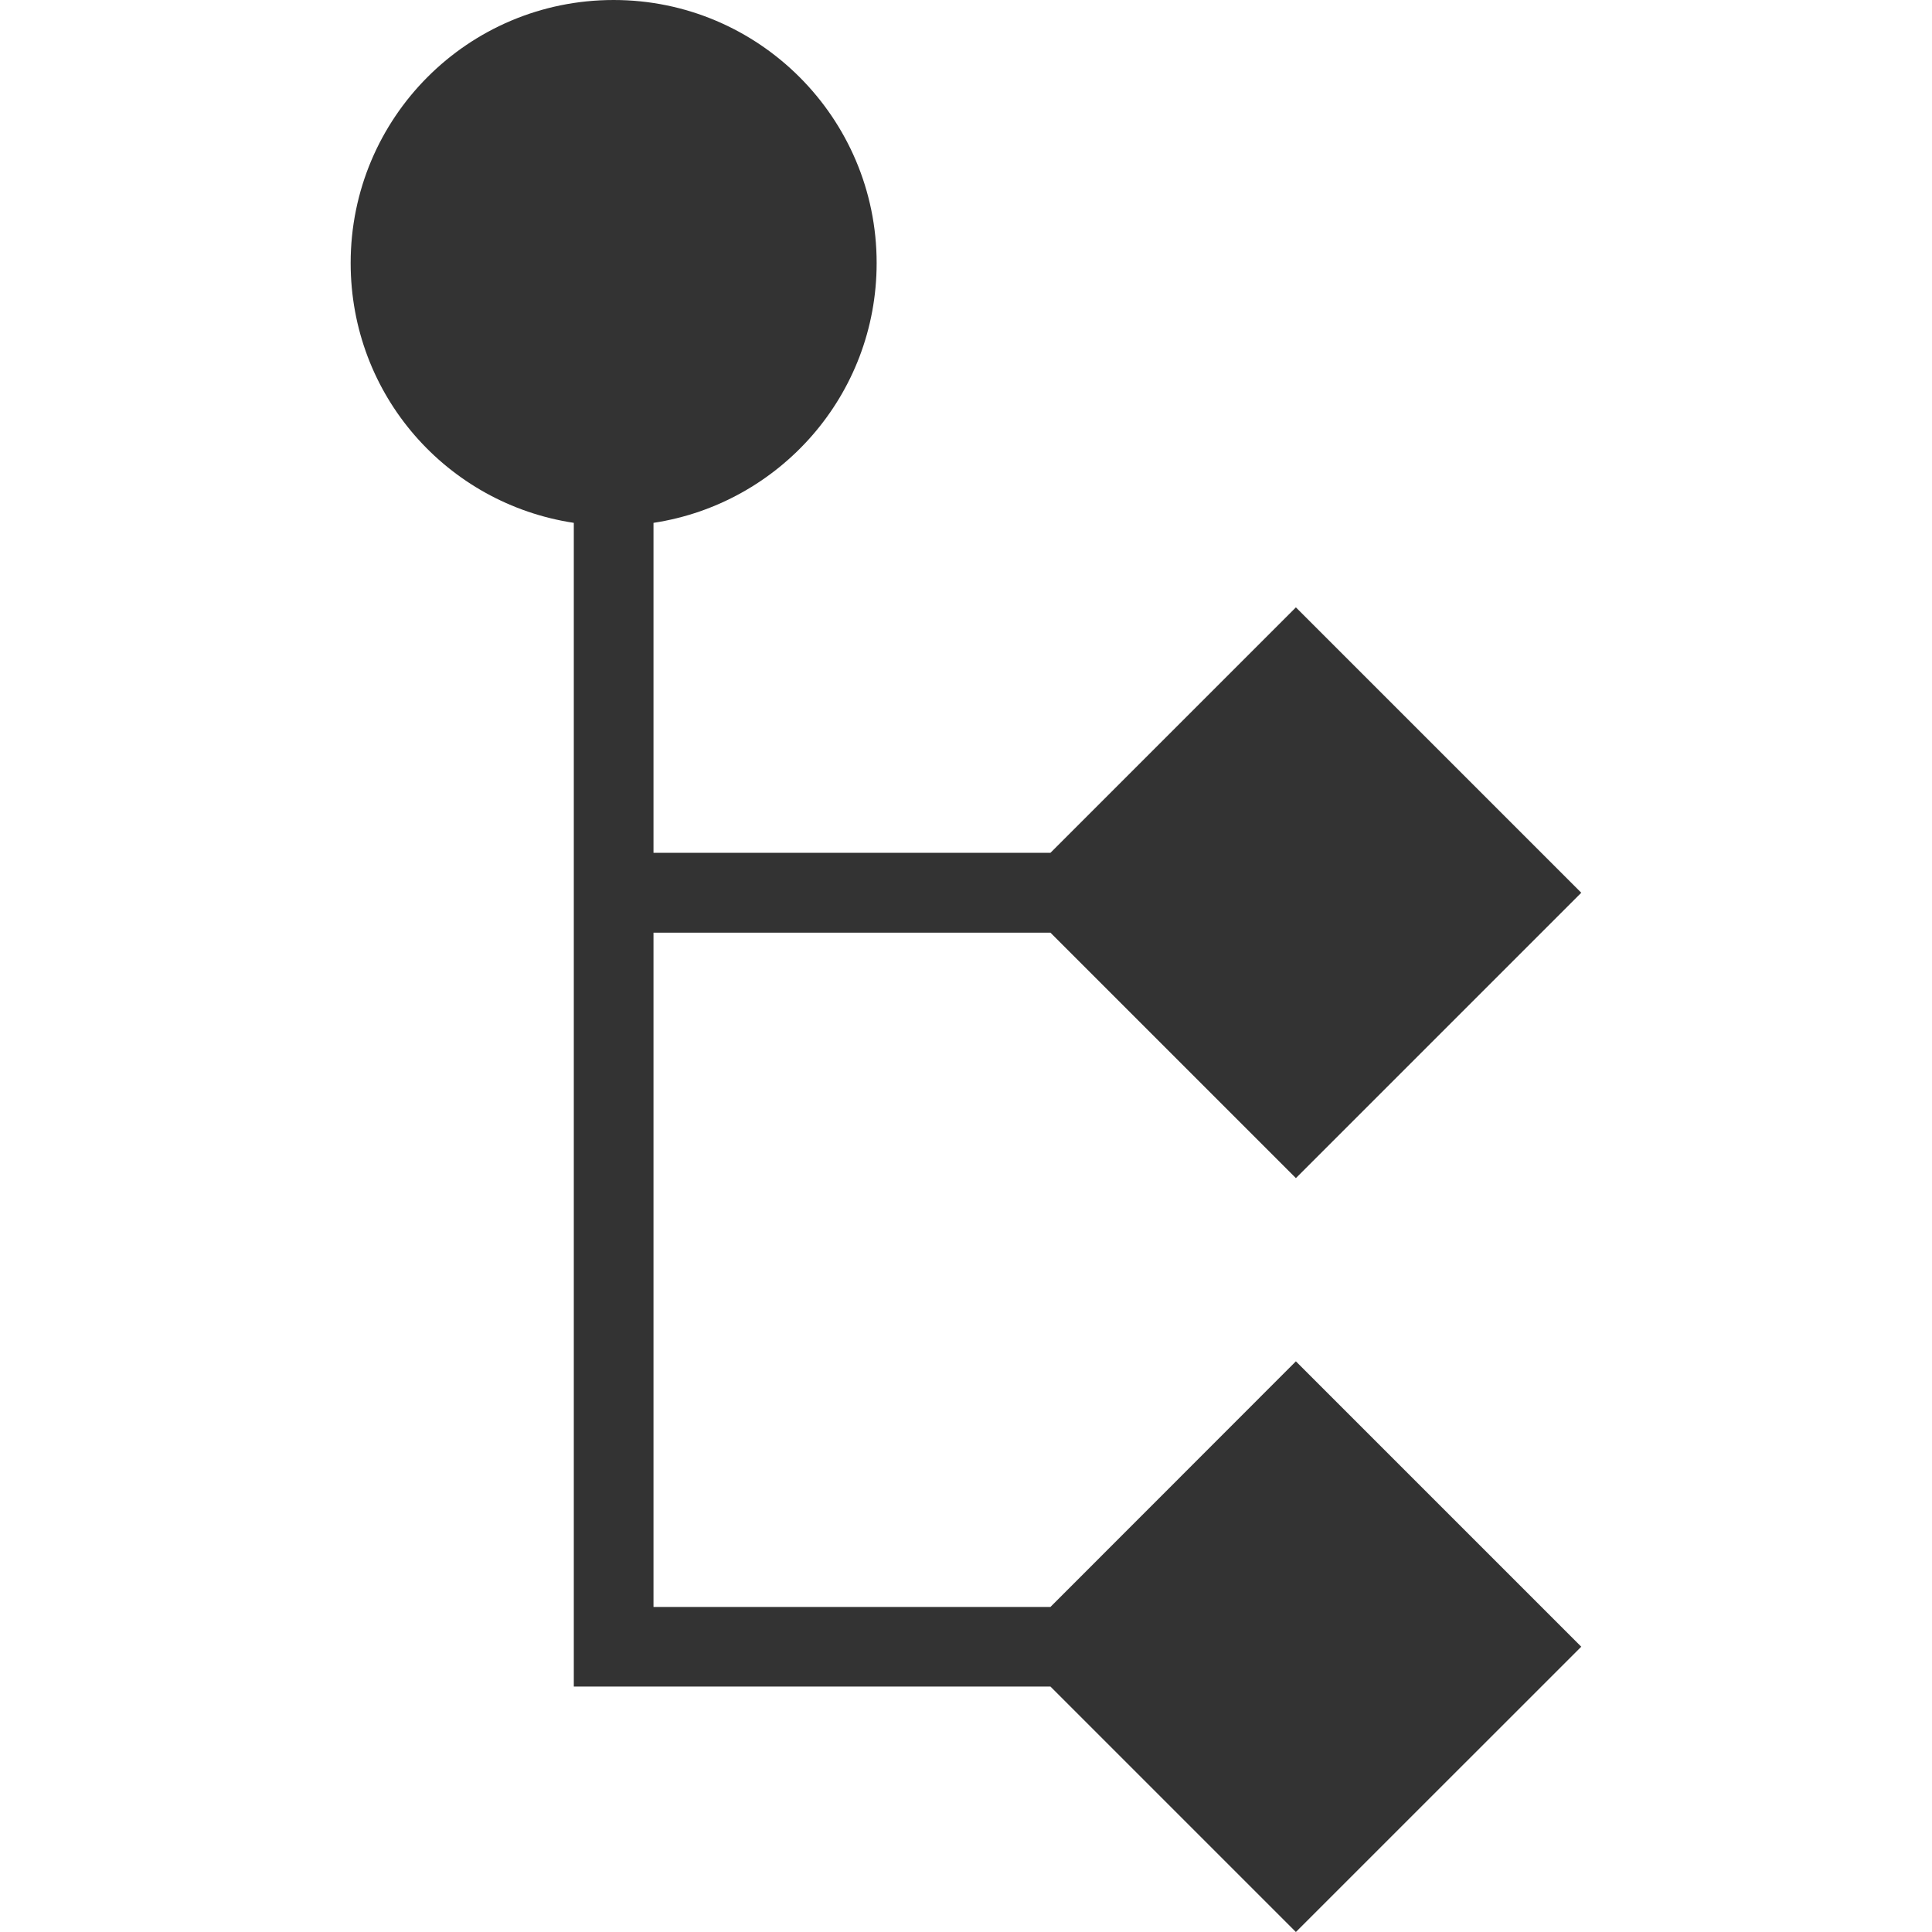 <?xml version="1.0" encoding="utf-8"?>
<!-- Generator: Adobe Illustrator 19.1.0, SVG Export Plug-In . SVG Version: 6.00 Build 0)  -->
<!DOCTYPE svg PUBLIC "-//W3C//DTD SVG 1.1//EN" "http://www.w3.org/Graphics/SVG/1.1/DTD/svg11.dtd">
<svg version="1.1" id="Layer_1" xmlns="http://www.w3.org/2000/svg" xmlns:xlink="http://www.w3.org/1999/xlink" x="0px" y="0px"
	 viewBox="0 0 24 24" enable-background="new 0 0 24 24" xml:space="preserve">
<g>
	<path fill="#333333" d="M16.098,16.911l3.545,3.545L16.098,24l-3.049-3.049H7.128V6.495C5.554,6.257,4.356,4.911,4.356,3.267
		C4.356,1.465,5.812,0,7.623,0c1.802,0,3.267,1.465,3.267,3.267c0,1.644-1.208,2.99-2.772,3.228v4.099h4.931l3.049-3.049
		l3.545,3.545l-3.545,3.545l-3.049-3.049H8.118v8.376h4.931L16.098,16.911z"/>
</g>
</svg>
